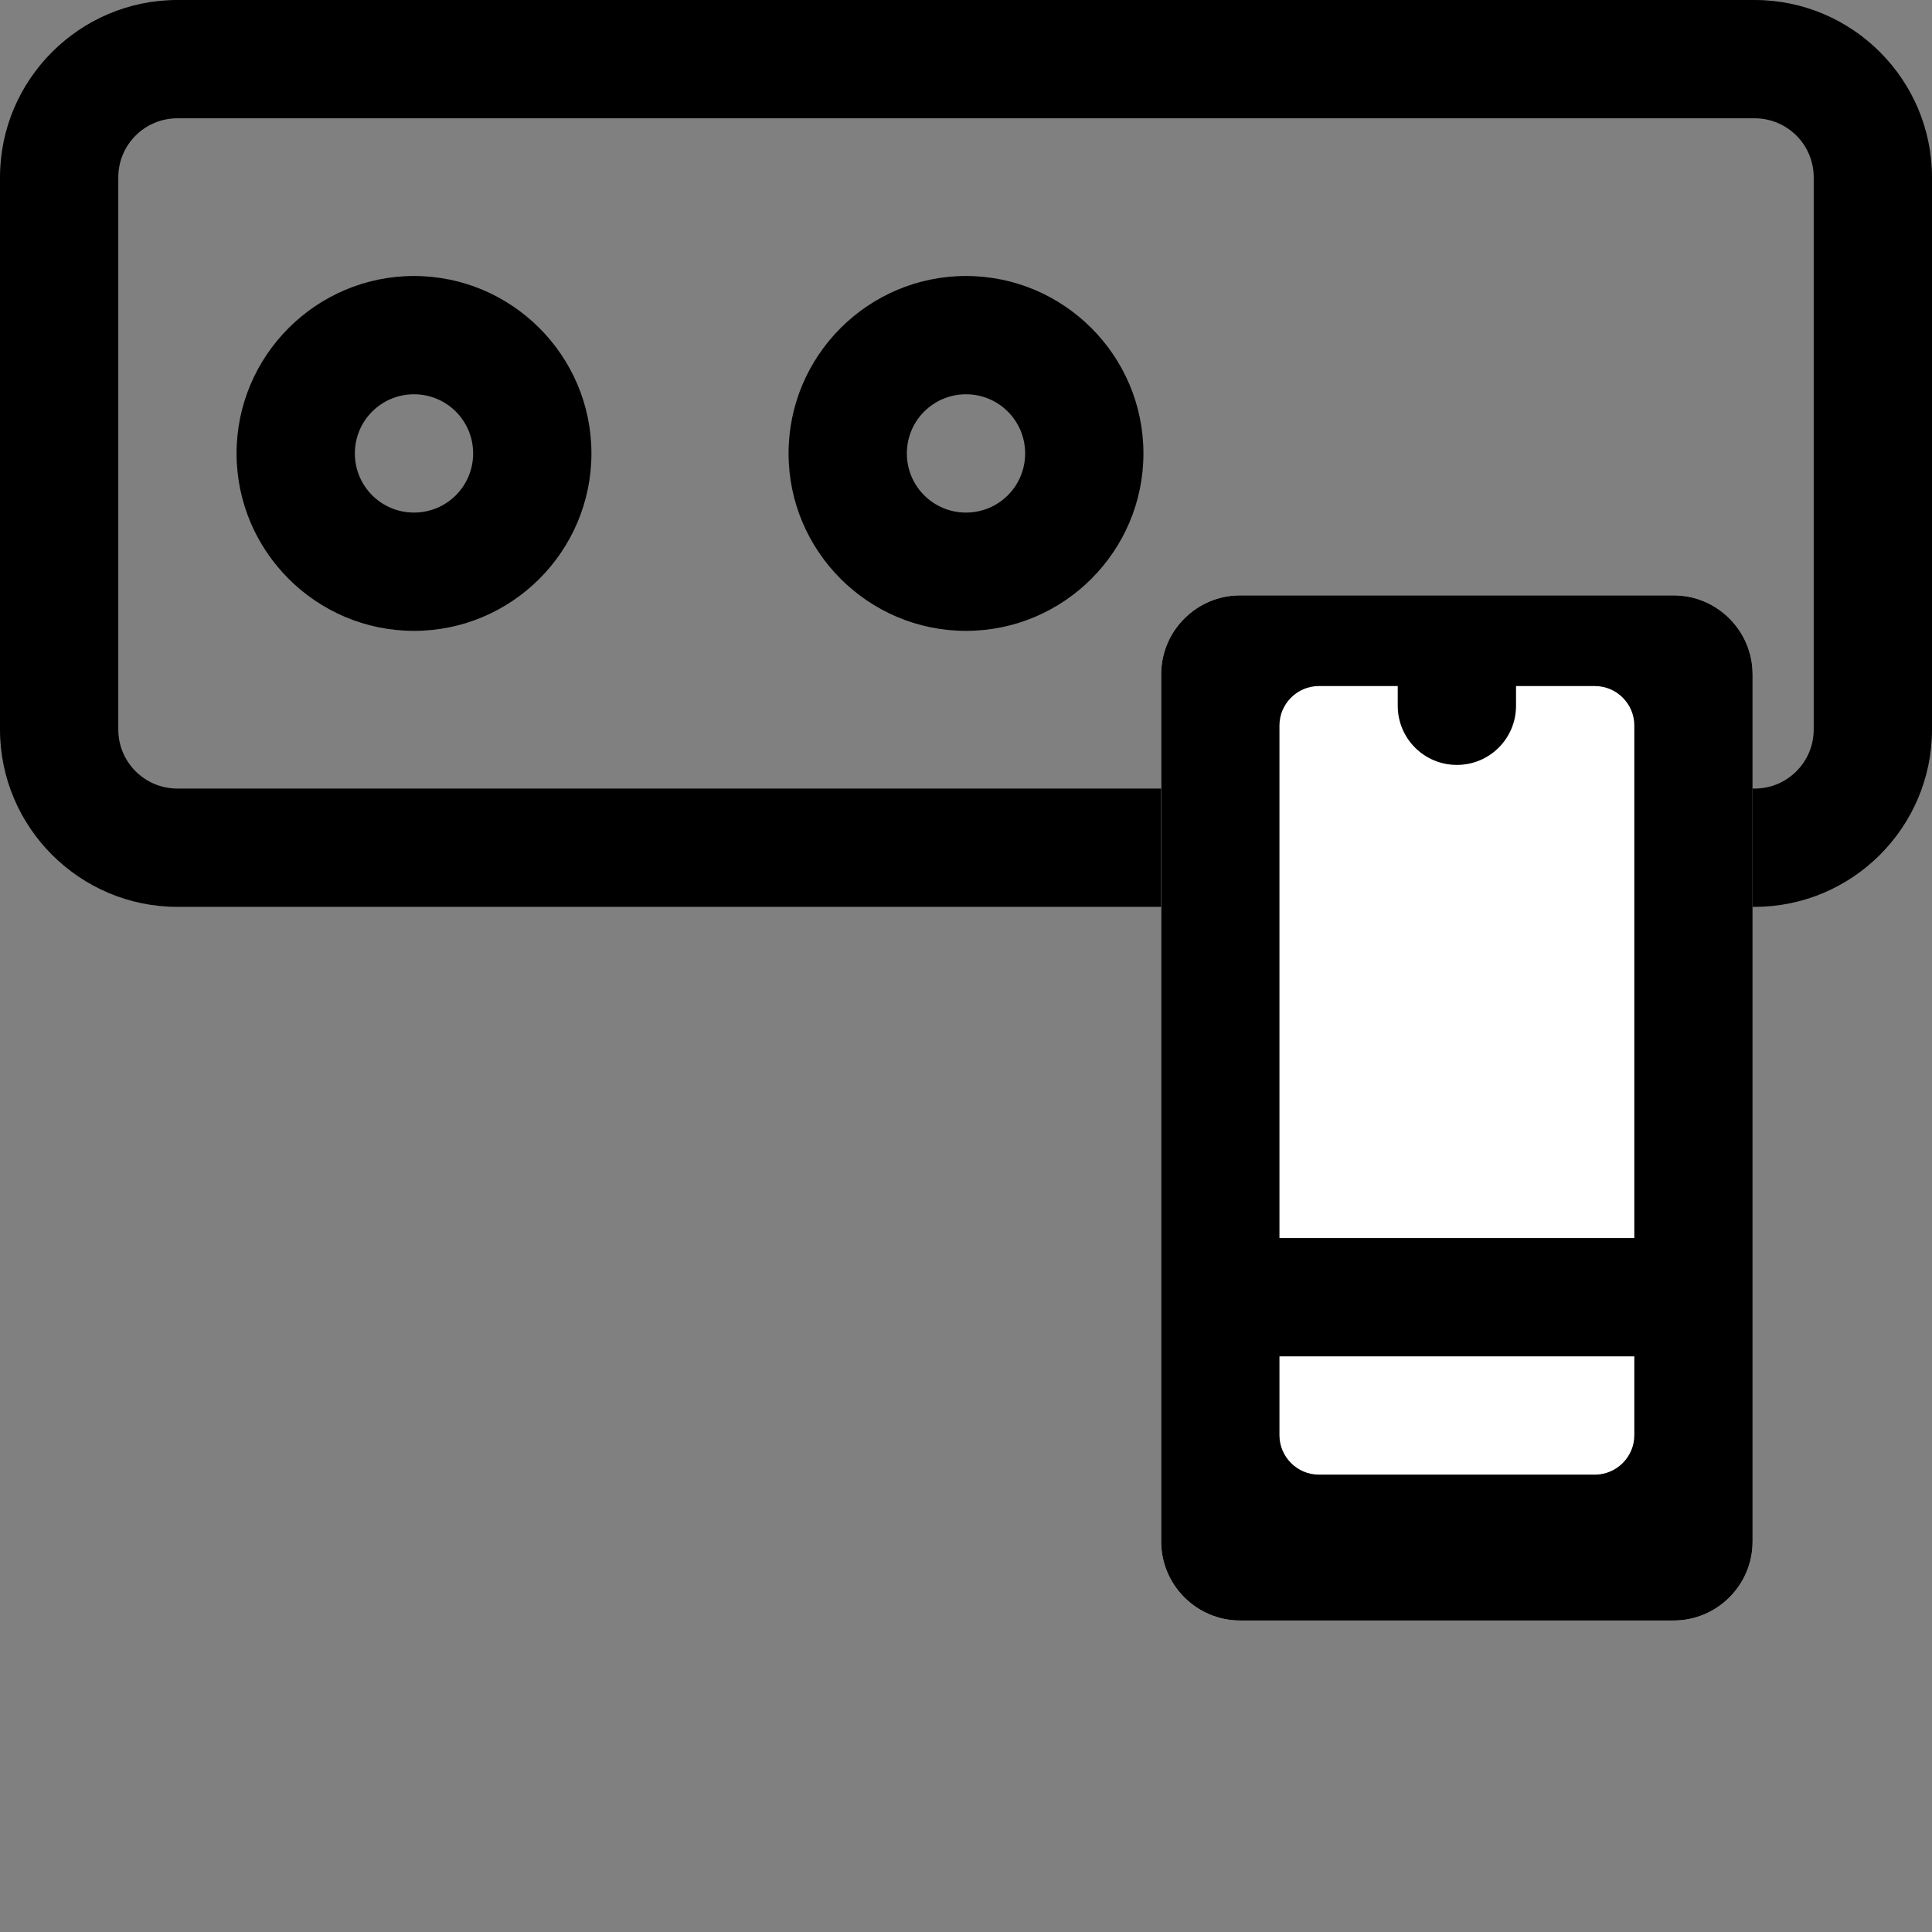 <?xml version="1.0" encoding="utf-8"?>
<!-- Generator: Adobe Illustrator 21.0.2, SVG Export Plug-In . SVG Version: 6.00 Build 0)  -->
<svg version="1.1" id="Capa_1" xmlns="http://www.w3.org/2000/svg" xmlns:xlink="http://www.w3.org/1999/xlink" x="0px" y="0px"
	 viewBox="0 0 490 490" style="enable-background:new 0 0 490 490;" xml:space="preserve">
<rect x="0" y="0" width="490" height="490" fill="#808080" stroke="none"/>
<style type="text/css">
	.st0{fill:#FFFFFF;}
</style>
<path d="M245,70c-24.8,0-45,20.2-45,45s20.2,45,45,45s45-20.2,45-45S269.8,70,245,70z M245,130c-8.3,0-15-6.7-15-15s6.7-15,15-15
	s15,6.7,15,15S253.3,130,245,130z"/>
<path d="M105,70c-24.8,0-45,20.2-45,45s20.2,45,45,45s45-20.2,45-45S129.8,70,105,70z M105,130c-8.3,0-15-6.7-15-15s6.7-15,15-15
	s15,6.7,15,15S113.3,130,105,130z"/>
<path d="M445,0c-15,0-30,0-45,0C296.7,0,193.3,0,90,0C75,0,60,0,45,0C20.2,0,0,20.2,0,45v140c0,24.8,20.2,45,45,45h400
	c24.8,0,45-20.2,45-45V45C490,20.2,469.8,0,445,0z M460,185c0,8.3-6.7,15-15,15H45c-8.3,0-15-6.7-15-15V45c0-8.3,6.7-15,15-15h400
	c8.3,0,15,6.7,15,15V185z"/>
<path d="M675,315"/>
<g>
	<path class="st0" d="M424.5,151h-110c-11,0-20,9-20,20v220c0,11,9,20,20,20h110c11,0,20-9,20-20V171C444.5,160,435.5,151,424.5,151
		z"/>
	<path d="M424.5,151h-110c-11,0-20,9-20,20v220c0,11,9,20,20,20h110c11,0,20-9,20-20V171C444.5,160,435.5,151,424.5,151z M414.5,364
		c0,5.5-4.5,10-10,10h-70c-5.5,0-10-4.5-10-10v-20h90V364z M414.5,314h-90V184c0-5.5,4.5-10,10-10h20v5c0,8.3,6.7,15,15,15
		s15-6.7,15-15v-5h20c5.5,0,10,4.5,10,10V314z"/>
</g>
</svg>
